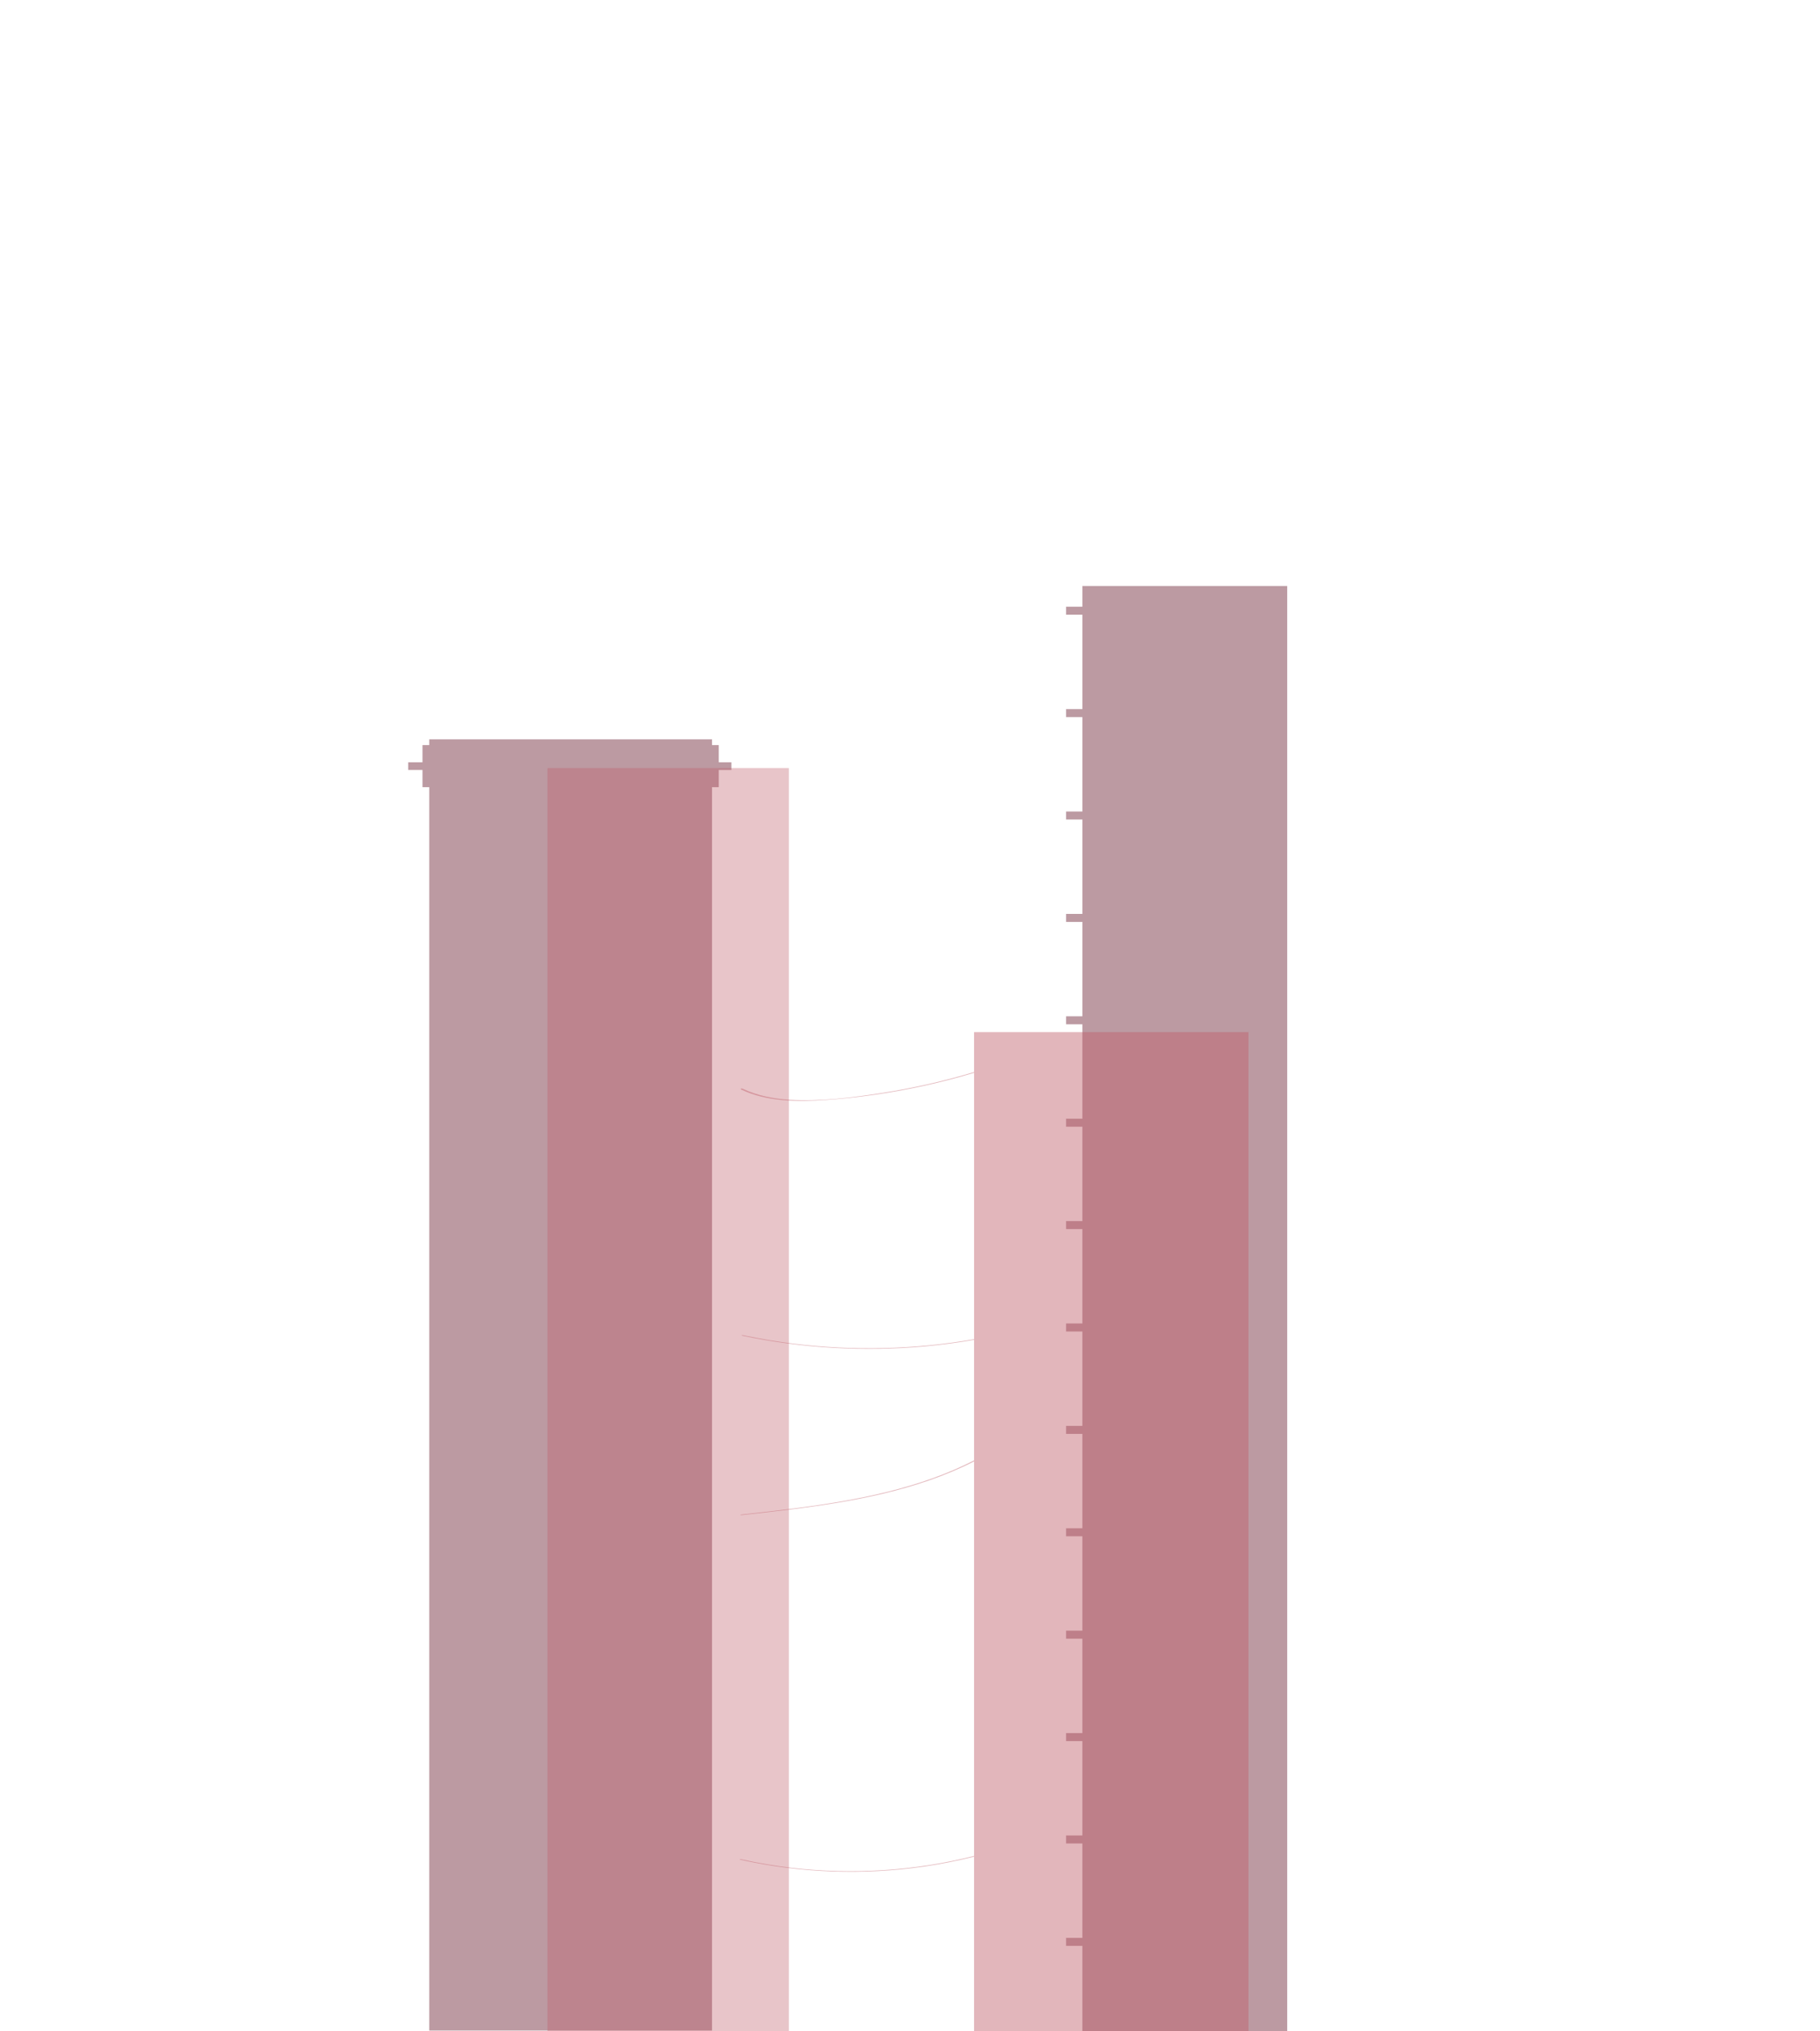 <?xml version="1.0" encoding="utf-8"?>
<!-- Generator: Adobe Illustrator 23.0.2, SVG Export Plug-In . SVG Version: 6.00 Build 0)  -->
<svg version="1.1" id="Layer_4_-_building_silhouettes"
	 xmlns="http://www.w3.org/2000/svg" xmlns:xlink="http://www.w3.org/1999/xlink" x="0px" y="0px" viewBox="0 0 2796.94 3120.78"
	 style="enable-background:new 0 0 2796.94 3120.78;" xml:space="preserve">
<style type="text/css">
	.st0{opacity:0.69;fill:#9E6D79;}
	.st1{opacity:0.46;fill:#BF606B;}
	.st2{opacity:0.36;fill:#BF606B;}
</style>
<polygon class="st0" points="1124.02,1171.11 1124.02,1182.93 1104.59,1182.93 1104.59,1209.35 1094.21,1209.35 1094.21,3119.59 
	659.65,3119.59 659.65,1209.35 649.26,1209.35 649.26,1182.93 627.29,1182.93 627.29,1171.11 649.26,1171.11 649.26,1144.69 
	659.65,1144.69 659.65,1135.85 1094.21,1135.85 1094.21,1144.69 1104.59,1144.69 1104.59,1171.11 "/>
<polygon class="st0" points="1978.16,900.26 1978.16,3120.78 1663.4,3120.78 1663.4,2989.48 1638.31,2989.48 1638.31,2977.2 
	1663.4,2977.2 1663.4,2832.16 1638.31,2832.16 1638.31,2819.88 1663.4,2819.88 1663.4,2674.86 1638.31,2674.86 1638.31,2662.56 
	1663.4,2662.56 1663.4,2517.54 1638.31,2517.54 1638.31,2505.25 1663.4,2505.25 1663.4,2360.22 1638.31,2360.22 1638.31,2347.94 
	1663.4,2347.94 1663.4,2202.91 1638.31,2202.91 1638.31,2190.62 1663.4,2190.62 1663.4,2045.59 1638.31,2045.59 1638.31,2033.31 
	1663.4,2033.31 1663.4,1888.28 1638.31,1888.28 1638.31,1875.99 1663.4,1875.99 1663.4,1730.97 1638.31,1730.97 1638.31,1718.68 
	1663.4,1718.68 1663.4,1573.65 1638.31,1573.65 1638.31,1561.36 1663.4,1561.36 1663.4,1416.34 1638.31,1416.34 1638.31,1404.05 
	1663.4,1404.05 1663.4,1259.02 1638.31,1259.02 1638.31,1246.74 1663.4,1246.74 1663.4,1101.7 1638.31,1101.7 1638.31,1089.42 
	1663.4,1089.42 1663.4,944.39 1638.31,944.39 1638.31,932.1 1663.4,932.1 1663.4,900.26 "/>
<path class="st1" d="M1918.61,1585.7v1535.08h-421.7v-268.35c-25.55,6.43-51.55,11.57-77.87,15.33
	c-93.08,13.31-189.4,9.78-280.62-10.44c-2.82-0.63-1.61-1.42,1.22-0.79c25.64,5.68,51.67,10.09,77.98,13.13
	c93.07,10.76,188.79,4.49,278.63-18.15c0.24-0.07,0.47-0.09,0.67-0.09v-606.23c-22.07,11.22-45.24,20.88-69.15,29.17
	c-91.29,31.59-190.23,42.57-287.68,53.32c-2.55,0.28-3.11-0.59-0.6-0.86c28.36-3.14,56.74-6.27,85.01-9.92
	c94.41-12.2,189.62-30.84,271.56-72.87c0.3-0.15,0.59-0.24,0.86-0.28v-185.28c-25.15,4.35-50.55,7.7-76.1,10.01
	c-93.41,8.43-188.5,2.85-279.53-16.27c-2.84-0.6-1.62-1.4,1.2-0.8c25.31,5.32,50.91,9.62,76.73,12.83
	c91.94,11.43,186.27,9.11,277.24-6.69c0.16-0.03,0.32-0.05,0.47-0.05v-409.31c-26.34,7.9-53.1,14.82-80.24,20.65
	c-48.25,10.38-97.69,17.63-147.41,21.05c-44.01,3.02-90.6,2.8-129.83-15.78c-2.53-1.2-0.25-2.56,2.3-1.36
	c22.22,10.52,47.3,15.45,72.73,16.93c46.94,2.73,95.25-3.41,141.25-10.57c48.05-7.48,95.28-18.26,141.2-32.08v-61.32H1918.61z"/>
<rect x="841.23" y="1179.96" class="st2" width="371.1" height="1940.82"/>
</svg>
